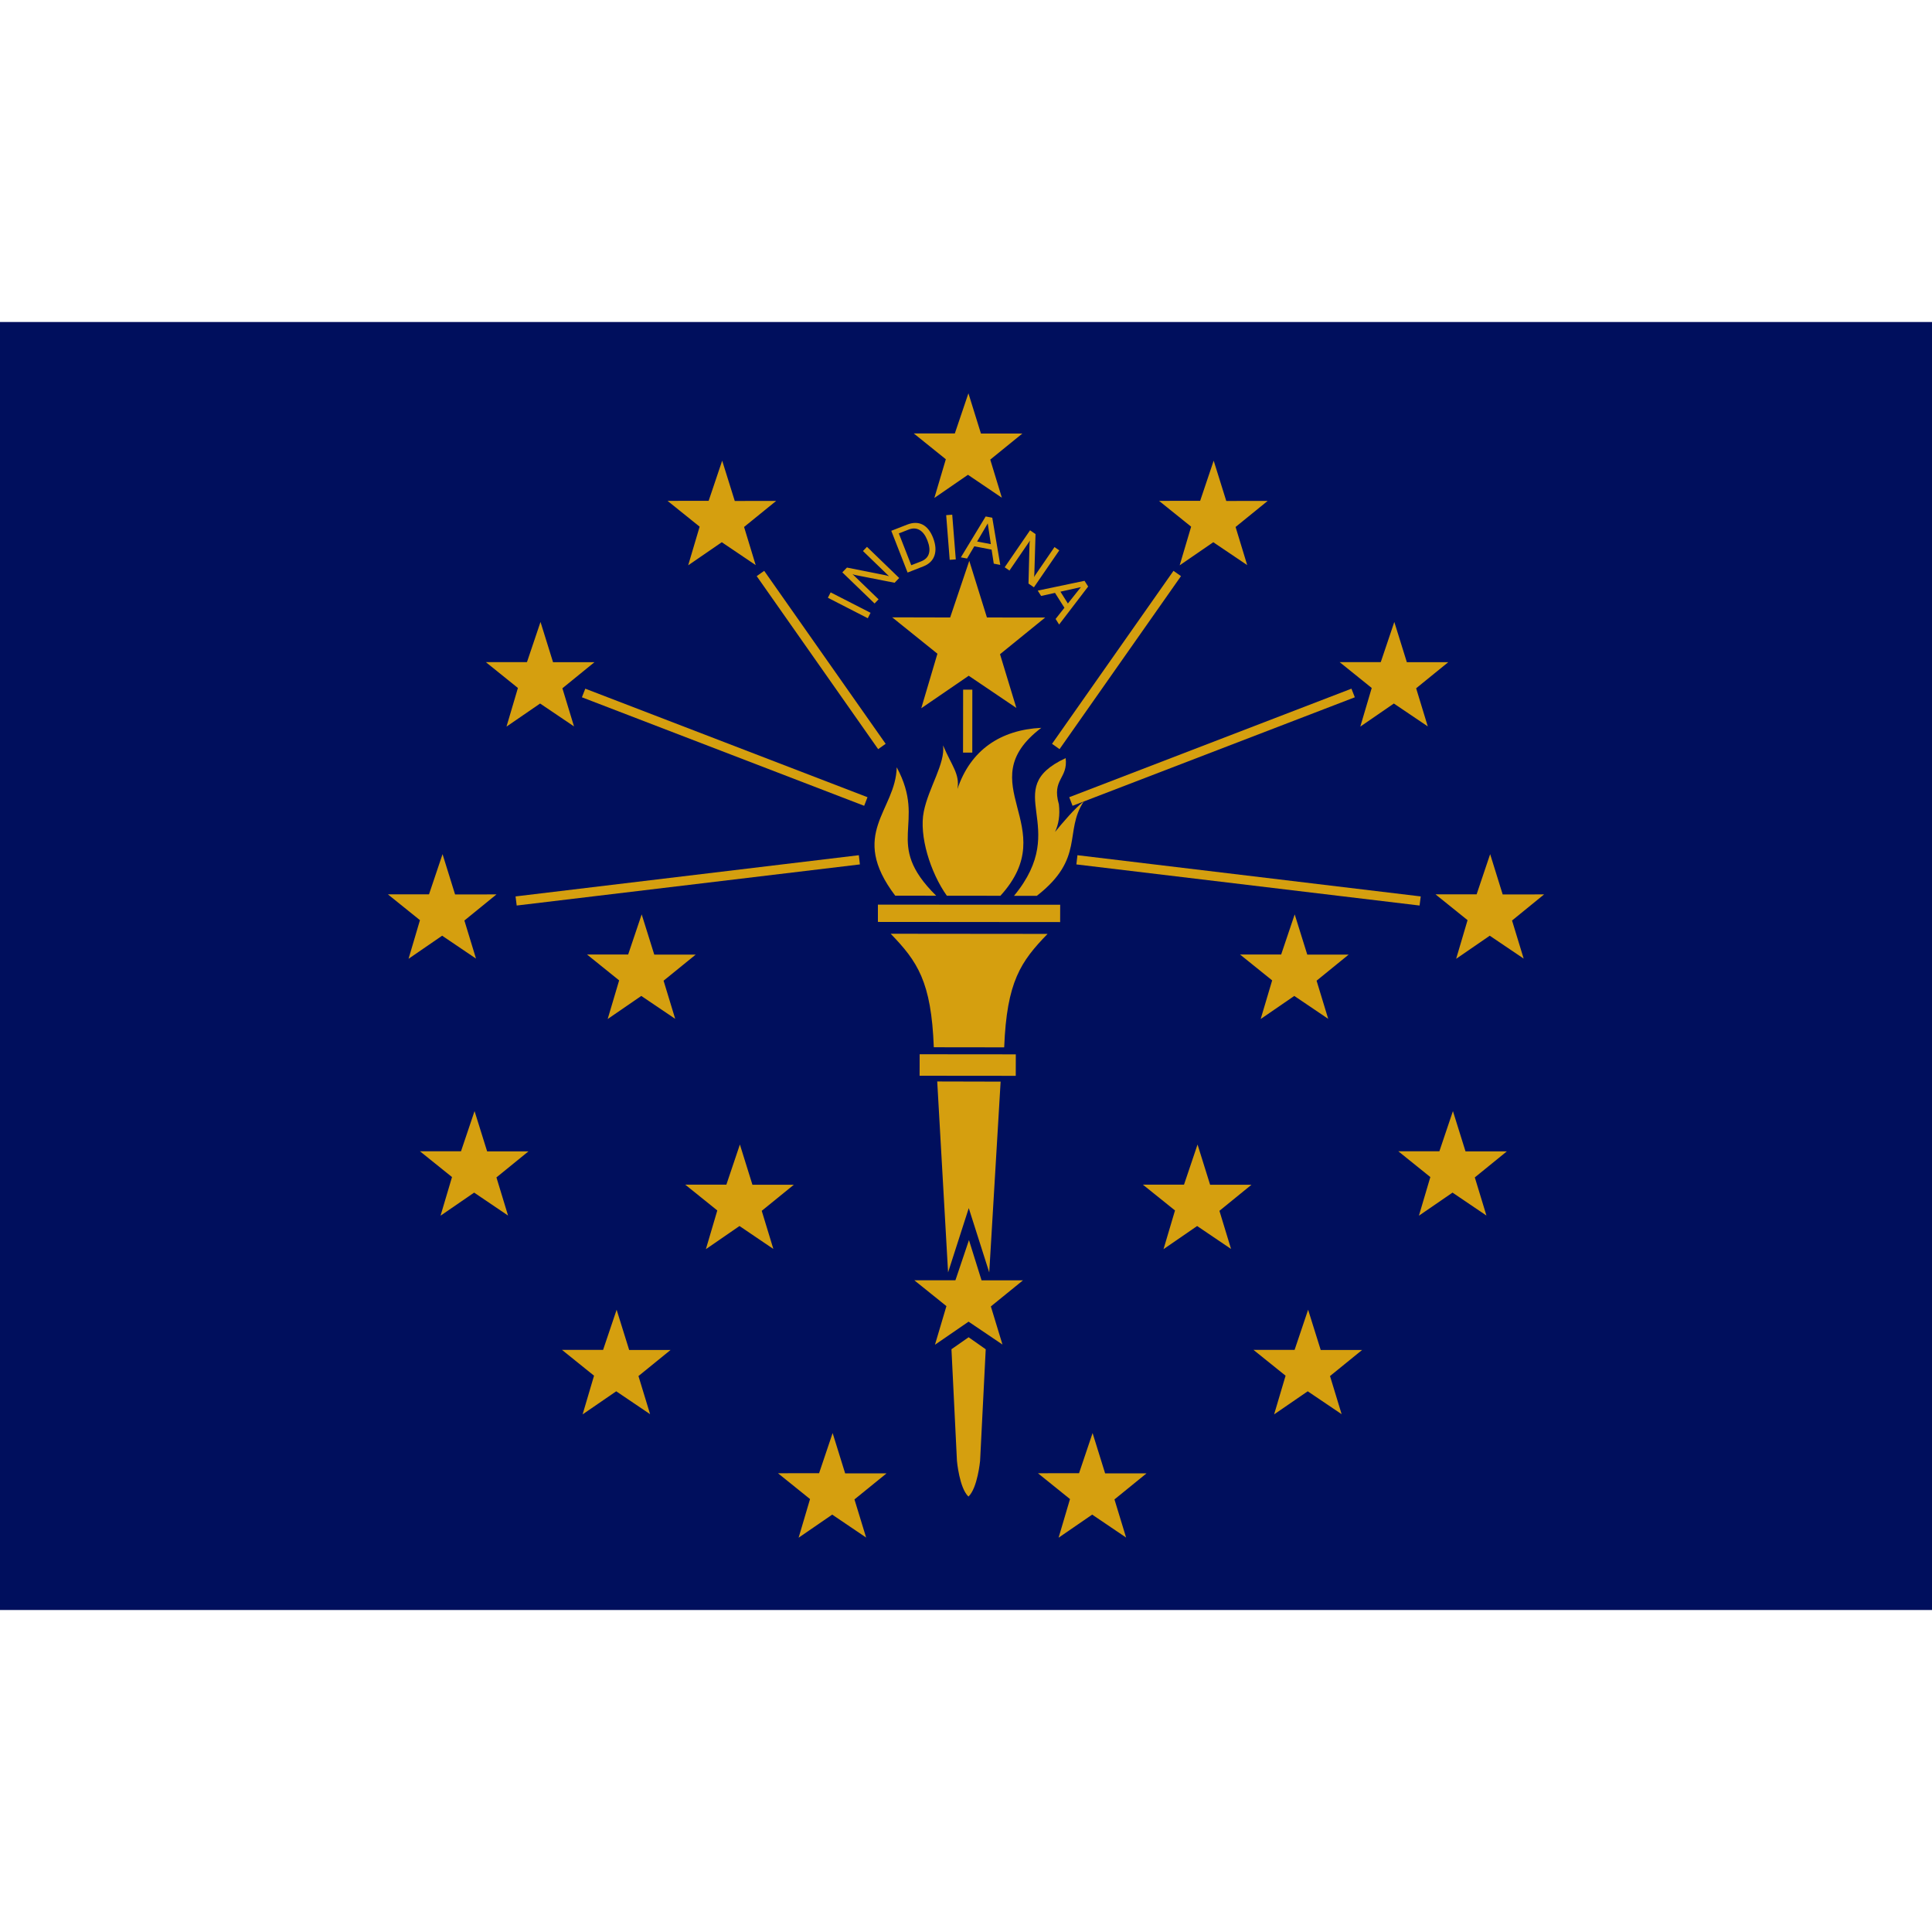 <?xml version="1.0" encoding="UTF-8"?>
<svg xmlns="http://www.w3.org/2000/svg" xmlns:xlink="http://www.w3.org/1999/xlink" width="150px" height="150px" viewBox="0 0 150 100" version="1.1">
<g id="surface1">
<rect x="0" y="0" width="150" height="100" style="fill:rgb(0%,5.882%,36.471%);fill-opacity:1;stroke:none;"/>
<path style=" stroke:none;fill-rule:nonzero;fill:rgb(83.529%,62.353%,5.882%);fill-opacity:1;" d="M 89.988 13.887 L 93.18 13.883 L 94.23 10.766 L 95.207 13.895 L 98.422 13.891 L 95.93 15.914 L 96.832 18.875 L 94.199 17.098 L 91.59 18.891 L 92.48 15.891 Z M 89.988 13.887 "/>
<path style=" stroke:none;fill-rule:nonzero;fill:rgb(83.529%,62.353%,5.882%);fill-opacity:1;" d="M 104.012 26.41 L 107.203 26.406 L 108.254 23.289 L 109.227 26.414 L 112.441 26.414 L 109.949 28.438 L 110.852 31.398 L 108.219 29.621 L 105.613 31.414 L 106.5 28.414 Z M 104.012 26.41 "/>
<path style=" stroke:none;fill-rule:nonzero;fill:rgb(83.529%,62.353%,5.882%);fill-opacity:1;" d="M 111.453 44.438 L 114.645 44.434 L 115.695 41.316 L 116.668 44.445 L 119.883 44.441 L 117.395 46.469 L 118.297 49.426 L 115.664 47.648 L 113.055 49.441 L 113.941 46.441 Z M 111.453 44.438 "/>
<path style=" stroke:none;fill-rule:nonzero;fill:rgb(83.529%,62.353%,5.882%);fill-opacity:1;" d="M 96.277 49.109 L 99.469 49.109 L 100.52 45.992 L 101.496 49.117 L 104.707 49.117 L 102.219 51.141 L 103.121 54.102 L 100.488 52.324 L 97.879 54.117 L 98.77 51.117 Z M 96.277 49.109 "/>
<path style=" stroke:none;fill-rule:nonzero;fill:rgb(83.529%,62.353%,5.882%);fill-opacity:1;" d="M 108.562 64.383 L 111.754 64.383 L 112.805 61.266 L 113.781 64.391 L 116.992 64.391 L 114.504 66.414 L 115.406 69.375 L 112.773 67.594 L 110.164 69.387 L 111.051 66.387 Z M 108.562 64.383 "/>
<path style=" stroke:none;fill-rule:nonzero;fill:rgb(83.529%,62.353%,5.882%);fill-opacity:1;" d="M 97.32 79.805 L 100.512 79.805 L 101.562 76.688 L 102.539 79.812 L 105.754 79.812 L 103.262 81.836 L 104.164 84.797 L 101.531 83.02 L 98.922 84.812 L 99.812 81.809 Z M 97.32 79.805 "/>
<path style=" stroke:none;fill-rule:nonzero;fill:rgb(83.529%,62.353%,5.882%);fill-opacity:1;" d="M 88.734 66.977 L 91.926 66.977 L 92.977 63.859 L 93.953 66.984 L 97.164 66.984 L 94.676 69.008 L 95.578 71.969 L 92.945 70.188 L 90.336 71.984 L 91.227 68.98 Z M 88.734 66.977 "/>
<path style=" stroke:none;fill-rule:nonzero;fill:rgb(83.529%,62.353%,5.882%);fill-opacity:1;" d="M 80.586 89.383 L 83.777 89.379 L 84.828 86.262 L 85.801 89.391 L 89.016 89.391 L 86.527 91.414 L 87.43 94.375 L 84.797 92.594 L 82.188 94.387 L 83.074 91.387 Z M 80.586 89.383 "/>
<path style=" stroke:none;fill-rule:nonzero;fill:rgb(83.529%,62.353%,5.882%);fill-opacity:1;" d="M 60.402 89.383 L 63.594 89.379 L 64.645 86.262 L 65.617 89.391 L 68.832 89.391 L 66.34 91.414 L 67.246 94.375 L 64.613 92.594 L 62.004 94.387 L 62.891 91.387 Z M 60.402 89.383 "/>
<path style=" stroke:none;fill-rule:nonzero;fill:rgb(83.529%,62.353%,5.882%);fill-opacity:1;" d="M 53.203 66.977 L 56.395 66.977 L 57.445 63.859 L 58.418 66.984 L 61.633 66.984 L 59.141 69.008 L 60.043 71.969 L 57.414 70.188 L 54.805 71.984 L 55.691 68.98 Z M 53.203 66.977 "/>
<path style=" stroke:none;fill-rule:nonzero;fill:rgb(83.529%,62.353%,5.882%);fill-opacity:1;" d="M 43.633 79.805 L 46.824 79.805 L 47.875 76.688 L 48.848 79.812 L 52.062 79.812 L 49.57 81.836 L 50.473 84.797 L 47.844 83.02 L 45.234 84.812 L 46.121 81.809 Z M 43.633 79.805 "/>
<path style=" stroke:none;fill-rule:nonzero;fill:rgb(83.529%,62.353%,5.882%);fill-opacity:1;" d="M 32.602 64.383 L 35.793 64.383 L 36.844 61.266 L 37.82 64.391 L 41.031 64.391 L 38.543 66.414 L 39.445 69.375 L 36.812 67.594 L 34.203 69.387 L 35.094 66.387 Z M 32.602 64.383 "/>
<path style=" stroke:none;fill-rule:nonzero;fill:rgb(83.529%,62.353%,5.882%);fill-opacity:1;" d="M 30.117 44.438 L 33.309 44.434 L 34.359 41.316 L 35.332 44.445 L 38.547 44.441 L 36.055 46.469 L 36.957 49.426 L 34.328 47.648 L 31.719 49.441 L 32.605 46.441 Z M 30.117 44.438 "/>
<path style=" stroke:none;fill-rule:nonzero;fill:rgb(83.529%,62.353%,5.882%);fill-opacity:1;" d="M 45.578 49.109 L 48.77 49.109 L 49.82 45.992 L 50.797 49.117 L 54.012 49.117 L 51.52 51.141 L 52.422 54.102 L 49.789 52.324 L 47.18 54.117 L 48.07 51.117 Z M 45.578 49.109 "/>
<path style=" stroke:none;fill-rule:nonzero;fill:rgb(83.529%,62.353%,5.882%);fill-opacity:1;" d="M 37.723 26.41 L 40.914 26.406 L 41.965 23.289 L 42.938 26.414 L 46.152 26.414 L 43.664 28.438 L 44.566 31.398 L 41.934 29.621 L 39.324 31.414 L 40.211 28.414 Z M 37.723 26.41 "/>
<path style=" stroke:none;fill-rule:nonzero;fill:rgb(83.529%,62.353%,5.882%);fill-opacity:1;" d="M 51.828 13.887 L 55.02 13.883 L 56.07 10.766 L 57.047 13.895 L 60.262 13.891 L 57.77 15.914 L 58.672 18.875 L 56.039 17.098 L 53.43 18.891 L 54.32 15.891 Z M 51.828 13.887 "/>
<path style=" stroke:none;fill-rule:nonzero;fill:rgb(83.529%,62.353%,5.882%);fill-opacity:1;" d="M 70.945 8.652 L 74.133 8.652 L 75.188 5.535 L 76.16 8.66 L 79.375 8.66 L 76.883 10.684 L 77.785 13.645 L 75.152 11.863 L 72.543 13.66 L 73.434 10.656 Z M 70.945 8.652 "/>
<path style=" stroke:none;fill-rule:nonzero;fill:rgb(83.529%,62.353%,5.882%);fill-opacity:1;" d="M 91.691 19.73 L 82.262 33.164 L 81.68 32.75 L 91.109 19.32 Z M 91.691 19.73 "/>
<path style=" stroke:none;fill-rule:nonzero;fill:rgb(83.529%,62.353%,5.882%);fill-opacity:1;" d="M 105.188 29.137 L 83.273 37.562 L 83.016 36.895 L 104.926 28.469 Z M 105.188 29.137 "/>
<path style=" stroke:none;fill-rule:nonzero;fill:rgb(83.529%,62.353%,5.882%);fill-opacity:1;" d="M 110.215 45.305 L 83.57 42.113 L 83.652 41.398 L 110.305 44.598 Z M 110.215 45.305 "/>
<path style=" stroke:none;fill-rule:nonzero;fill:rgb(83.529%,62.353%,5.882%);fill-opacity:1;" d="M 70.988 74.402 L 74.18 74.398 L 75.23 71.281 L 76.207 74.406 L 79.422 74.406 L 76.93 76.43 L 77.832 79.391 L 75.199 77.613 L 72.59 79.406 L 73.48 76.406 Z M 70.988 74.402 "/>
<path style=" stroke:none;fill-rule:nonzero;fill:rgb(83.529%,62.353%,5.882%);fill-opacity:1;" d="M 69.27 22.93 L 73.77 22.941 L 75.254 18.543 L 76.625 22.941 L 81.148 22.945 L 77.641 25.793 L 78.91 29.965 L 75.211 27.465 L 71.527 29.988 L 72.781 25.754 Z M 69.504 44.539 C 65.855 39.719 69.547 37.957 69.621 34.57 C 72.02 39.023 68.504 40.41 72.684 44.543 Z M 69.504 44.539 "/>
<path style=" stroke:none;fill-rule:nonzero;fill:rgb(83.529%,62.353%,5.882%);fill-opacity:1;" d="M 73.512 44.543 C 72.234 42.746 71.34 39.879 71.723 38.008 C 72.102 36.133 73.398 34.289 73.219 32.871 C 73.895 34.469 74.531 35.082 74.336 36.258 C 75.352 33.23 77.684 31.664 80.848 31.508 C 75.156 35.832 82.586 39.156 77.672 44.547 Z M 73.512 44.543 "/>
<path style=" stroke:none;fill-rule:nonzero;fill:rgb(83.529%,62.353%,5.882%);fill-opacity:1;" d="M 78.727 44.551 C 83.246 39.098 77.496 36.305 82.738 33.859 C 82.93 35.473 81.645 35.473 82.211 37.445 C 82.309 38.297 82.191 38.996 81.914 39.59 C 82.449 38.938 83.484 37.703 84.145 37.223 C 82.586 39.574 84.258 41.625 80.5 44.551 L 78.652 44.551 M 77.965 56.316 C 78.164 51.203 79.258 49.648 81.332 47.508 C 77.309 47.5 72.812 47.5 69.152 47.496 C 71.219 49.637 72.309 51.195 72.5 56.309 C 74.32 56.309 76.145 56.312 77.965 56.316 Z M 75.215 68.797 L 76.805 73.793 L 77.688 58.977 C 76.047 58.969 74.406 58.969 72.766 58.965 L 73.609 73.789 Z M 75.191 91.191 C 75.895 90.539 76.094 88.418 76.094 88.418 L 76.531 79.758 L 75.203 78.824 L 73.871 79.754 L 74.297 88.418 C 74.297 88.418 74.484 90.531 75.188 91.191 Z M 82.309 46.59 L 68.16 46.578 L 68.16 45.234 L 82.312 45.246 Z M 78.863 58.527 L 71.398 58.52 L 71.402 56.852 L 78.867 56.859 Z M 78.863 58.527 "/>
<path style=" stroke:none;fill-rule:nonzero;fill:rgb(83.529%,62.353%,5.882%);fill-opacity:1;" d="M 40.117 45.305 L 66.762 42.113 L 66.68 41.398 L 40.027 44.598 Z M 40.117 45.305 "/>
<path style=" stroke:none;fill-rule:nonzero;fill:rgb(83.529%,62.353%,5.882%);fill-opacity:1;" d="M 45.18 29.137 L 67.094 37.562 L 67.352 36.895 L 45.441 28.469 Z M 45.18 29.137 "/>
<path style=" stroke:none;fill-rule:nonzero;fill:rgb(83.529%,62.353%,5.882%);fill-opacity:1;" d="M 58.75 19.73 L 68.18 33.164 L 68.762 32.75 L 59.332 19.32 Z M 58.75 19.73 "/>
<path style=" stroke:none;fill-rule:nonzero;fill:rgb(83.529%,62.353%,5.882%);fill-opacity:1;" d="M 74.777 28.543 L 74.77 33.434 L 75.488 33.434 L 75.492 28.543 Z M 67.375 23 L 64.277 21.41 L 64.492 20.992 L 67.59 22.578 L 67.375 23 M 67.902 21.855 L 65.398 19.438 L 65.758 19.066 L 68.707 19.652 C 68.77 19.664 68.828 19.68 68.883 19.695 C 68.938 19.707 68.984 19.723 69.027 19.742 L 67 17.781 L 67.312 17.457 L 69.812 19.875 L 69.457 20.246 L 66.461 19.656 C 66.414 19.648 66.367 19.637 66.324 19.625 C 66.277 19.609 66.23 19.59 66.184 19.57 L 68.211 21.531 L 67.902 21.855 M 70.543 16.117 L 69.785 16.414 L 70.75 18.883 L 71.504 18.59 C 71.832 18.461 72.035 18.262 72.117 17.988 C 72.203 17.711 72.164 17.367 72.004 16.957 C 71.848 16.562 71.645 16.293 71.395 16.148 C 71.145 16.004 70.859 15.992 70.543 16.117 M 70.465 19.453 L 69.199 16.211 L 70.434 15.73 C 70.887 15.555 71.285 15.555 71.629 15.73 C 71.973 15.906 72.246 16.25 72.445 16.758 C 72.648 17.285 72.684 17.742 72.551 18.133 C 72.418 18.523 72.125 18.805 71.68 18.977 L 70.465 19.453 M 73.734 18.465 L 73.461 14.996 L 73.93 14.961 L 74.207 18.43 L 73.734 18.465 M 75.863 17.043 L 76.93 17.246 L 76.688 15.637 L 75.863 17.043 M 74.602 18.273 L 76.527 15.098 L 77.039 15.195 L 77.66 18.859 L 77.156 18.762 L 76.988 17.672 L 75.645 17.414 L 75.082 18.363 L 74.602 18.273 M 78.004 19.043 L 79.973 16.172 L 80.398 16.465 L 80.309 19.469 C 80.309 19.535 80.305 19.598 80.301 19.652 C 80.297 19.703 80.289 19.75 80.277 19.801 L 81.871 17.473 L 82.242 17.73 L 80.273 20.598 L 79.852 20.309 L 79.93 17.258 C 79.934 17.211 79.938 17.164 79.941 17.113 C 79.949 17.07 79.957 17.02 79.969 16.969 L 78.375 19.297 L 78.004 19.043 M 82.332 20.938 L 82.91 21.855 L 83.922 20.582 L 82.332 20.938 M 80.57 20.855 L 84.203 20.094 L 84.484 20.539 L 82.23 23.488 L 81.957 23.055 L 82.641 22.188 L 81.91 21.031 L 80.832 21.27 L 80.57 20.855 "/>
</g>
</svg>
